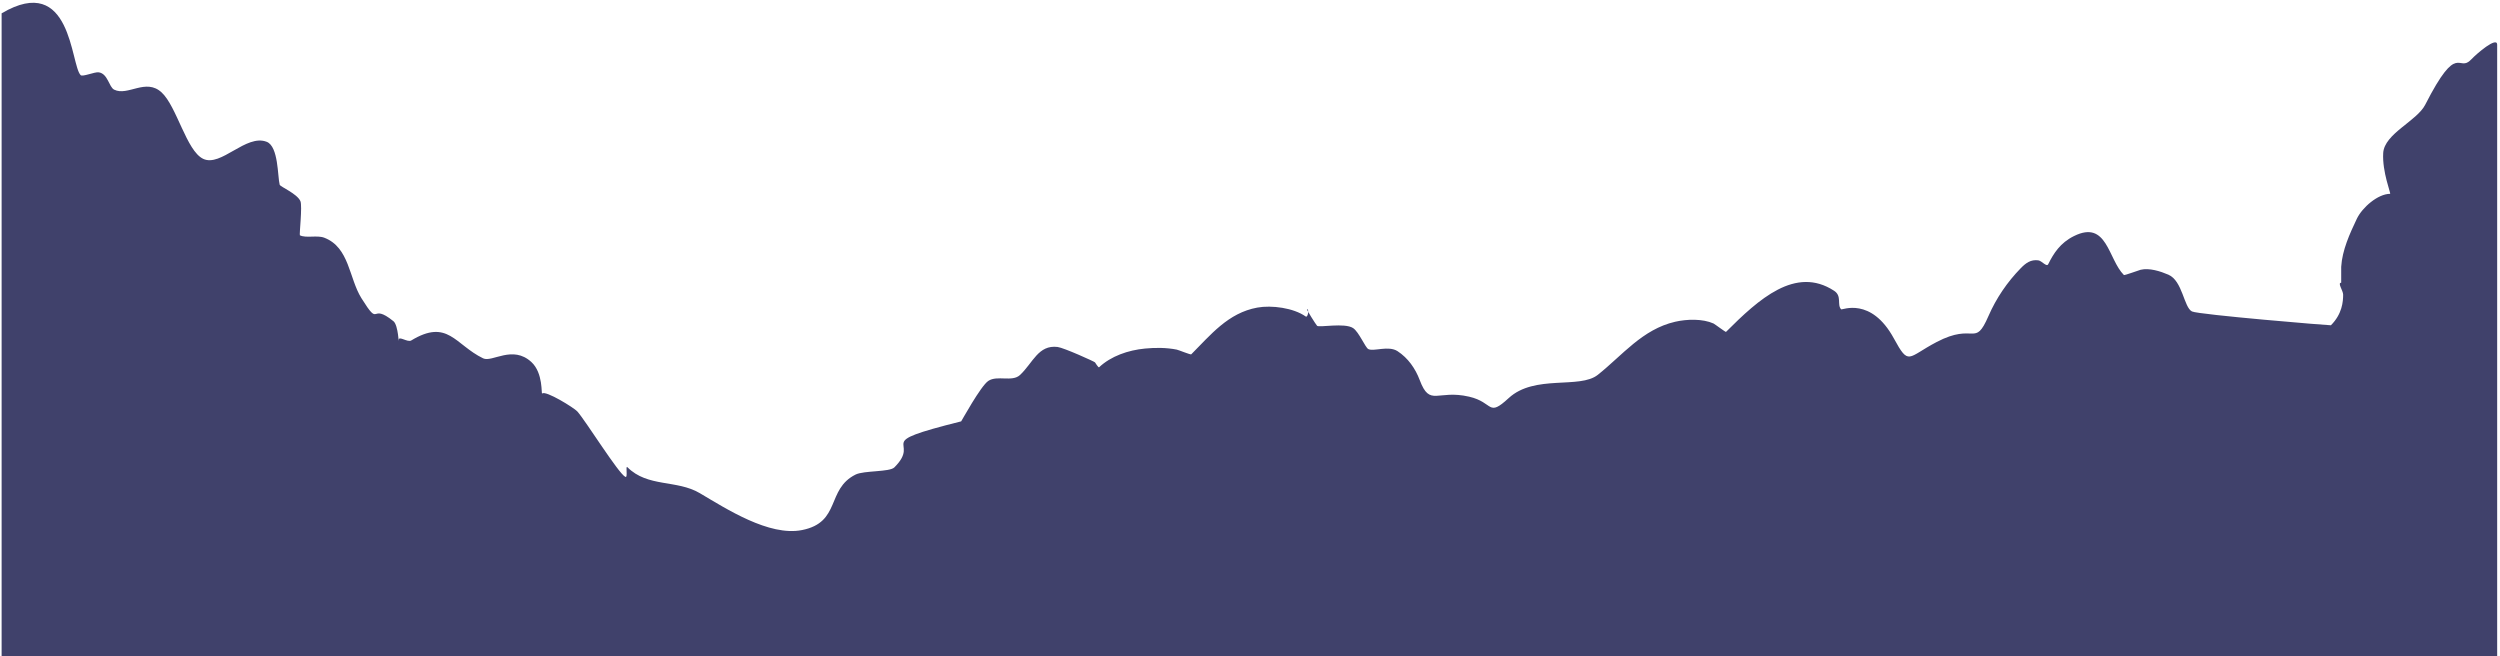 <svg width="834" height="219" xmlns="http://www.w3.org/2000/svg"><path d="M.535 4.449c23.431-13.815 22.981 17.227 26.367 20.613.655.655 4.657-1.128 6.031-.934 3.067.434 3.404 4.911 5.145 5.781 4.562 2.281 10.579-3.965 15.844.934 5.079 4.726 8.265 19.437 13.836 22.133 5.943 2.876 14.318-8.391 21.227-5.664 3.95 1.559 3.603 11.631 4.316 14.305.184.69 5.82 2.97 6.918 5.492.695 1.595-.422 11.264-.176 11.387 2.073 1.036 5.734-.125 8.16.816 8.396 3.257 8.185 13.459 12.355 20.145 6.488 10.402 2.664 1.17 10.703 7.707 1.666 1.354 1.773 8.338 1.773 6.191 0-1.382 2.959.951 4.141.234 12.216-7.41 14.609 1.411 24.004 5.957 2.979 1.441 9.817-4.545 16.086 1.227 4.028 3.709 3.246 10.868 3.605 10.508 1.133-1.133 10.648 4.78 11.707 5.957 2.762 3.071 13.701 20.679 16.023 21.84.981.49-.064-3.986.711-3.211 6.767 6.767 16.446 4.107 24.125 8.641 8.81 5.201 23.139 14.505 34.113 12.324 13.084-2.6 8.024-13.594 17.859-18.512 2.785-1.393 11.358-.803 12.949-2.395 9.491-9.491-8.644-7.626 22.289-15.359.068-.017 6.502-11.784 9.047-13.488 2.983-1.998 7.967.471 10.586-1.984 4.327-4.056 6.1-10.141 12.535-9.344 2.071.257 12.26 4.857 12.473 5.137.111.147 1.141 1.845 1.363 1.637 3.981-3.732 9.676-5.7 15.313-6.246 3.473-.337 7.167-.329 10.582.348.648.128 4.645 1.784 4.852 1.578 6.416-6.416 12.266-13.818 22.055-15.594 4.765-.864 12.053.089 16.141 2.98.677.479 1.243-2.453.414-2.453-.279 0 3.004 5.179 3.371 5.547.662.662 9.175-1.097 12.004.758 1.95 1.278 4.083 6.508 5.082 7.008 1.829.915 6.723-1.281 9.758.703 3.495 2.285 5.933 5.762 7.391 9.633 3.433 9.116 5.796 3.07 16.496 5.547 8.291 1.92 6.094 7 13.188.469 8.677-7.989 23.64-2.919 29.738-7.766 8.228-6.539 14.842-15.165 25.781-17.695 3.898-.902 9.18-1.059 12.832.586.338.152 4.021 2.916 4.137 2.801 10.894-10.894 23.183-22.128 36.07-13.723 2.723 1.776.866 4.694 2.363 6.191.288.288 9.946-4.284 17.563 9.691 5.077 9.317 4.506 6.34 14.25 1.227 12.862-6.75 12.629 2.085 17.324-8.699 2.578-5.921 6.249-11.31 10.762-15.941 1.679-1.723 3.351-2.959 5.852-2.629 1.174.155 2.783 2.344 3.313 1.285 1.799-3.599 3.981-7.11 8.633-9.402 11.053-5.447 11.32 7.73 16.613 13.023.169.169 5.079-1.632 5.559-1.75 2.898-.71 6.637.493 9.281 1.633 4.755 2.049 5.146 10.901 7.867 12.262 2.149 1.075 46.251 4.718 46.355 4.613 3.764-3.764 4.078-7.882 4.078-10.219 0-1.34-1.989-3.969-.648-3.969.02 0-.028-4.845 0-5.316.328-5.548 2.863-11.078 5.203-16 1.807-3.801 7.05-8.348 11.117-8.348.338 0-2.679-7.341-2.309-13.605.382-6.471 11.228-10.653 14.016-16.117 11.019-21.604 10.962-10.401 15.371-15.125 1.725-1.848 8.633-7.809 8.633-4.906v204.098h-832.516v-214.551z" fill="#40416B"/></svg>